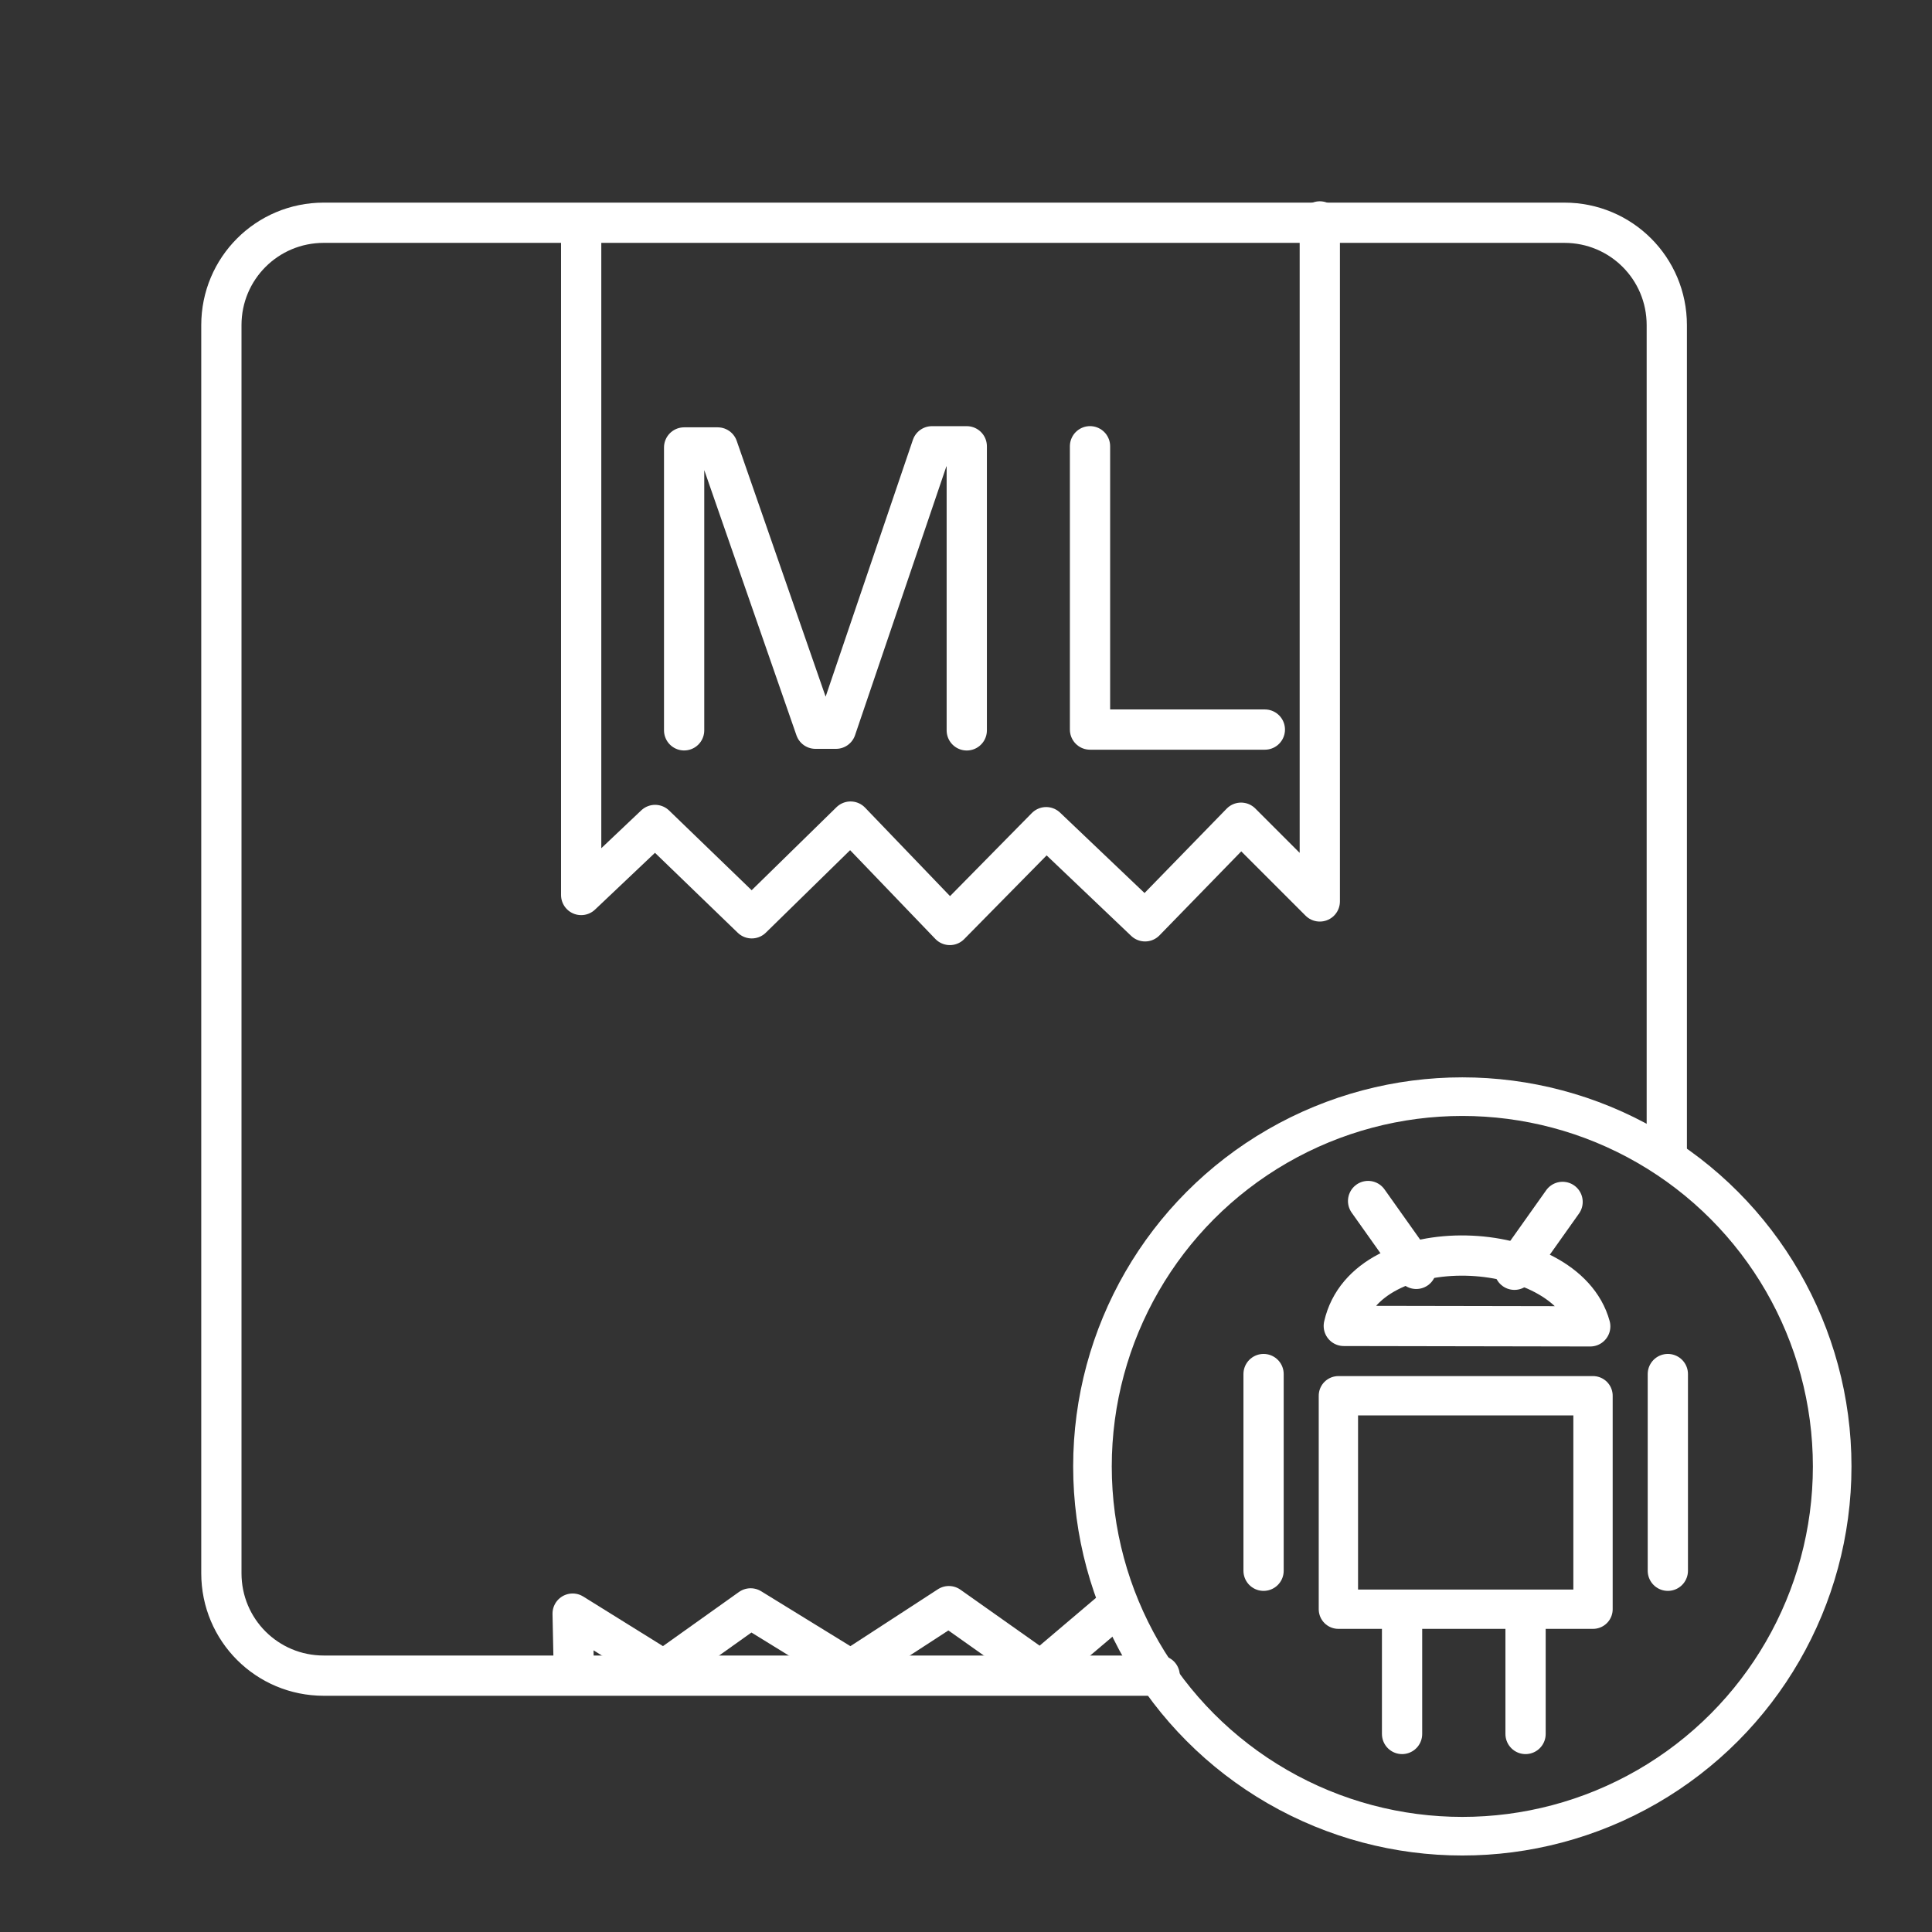 <?xml version="1.0" encoding="UTF-8"?>
<svg version="1.1" viewBox="0 0 48 48" xmlns="http://www.w3.org/2000/svg">
    <rect x="0" y="0" width="48" height="48" fill="#333333" stroke="none"/>
    <style/>
    <defs>
        <style>.a{fill:none;stroke:#fff;stroke-linecap:round;stroke-linejoin:round;}</style>
    </defs>
    <g fill="none" stroke="#fff" stroke-linecap="round" stroke-linejoin="round">
        <path d="m28.812 41.631h-20.768c-1.409 0-2.544-1.134-2.544-2.544v-31.009c0-1.409 1.135-2.544 2.544-2.544h30.823c1.409 0 2.544 1.134 2.544 2.544v20.649" stroke-miterlimit="2.5"/>
        <path d="m14.439 5.736v16.5l1.837-1.74 2.401 2.319 2.455-2.403 2.467 2.569 2.393-2.43 2.457 2.339 2.385-2.45 1.956 1.956v-16.895" stroke-width="1px"/>
        <path d="m14.259 41.623-0.032-1.533 2.263 1.408 2.159-1.538 2.486 1.53 2.439-1.586 2.283 1.614 1.796-1.523" stroke-width="1px"/>
        <ellipse cx="36.331" cy="36.433" rx="9.189" ry="9.187" stroke-miterlimit="2.5" stroke-width=".959"/>
        <path d="m33.386 32.942c0.546-2.44 5.511-2.223 6.123 0.011z" stroke-width="1px"/>
        <rect x="33.252" y="34.677" width="6.326" height="5.303" ry="0" stroke-miterlimit="2.5" stroke-width=".977"/>
        <g stroke-width="1px">
            <path d="m37.902 40.032v3.048"/>
            <path d="m34.834 40.032v3.048"/>
            <path d="m31.393 34.138v4.887"/>
            <path d="m41.437 34.138v4.887"/>
            <path d="m35.186 31.525-1.196-1.686"/>
            <path d="m37.626 31.547 1.196-1.686"/>
            <path d="m16.997 18.145v-7.028h0.834l2.429 6.988h0.51l2.384-7.017h0.865v7.058"/>
            <path d="m27.081 11.087v7.039h4.344"/>
        </g>
    </g>
</svg>
